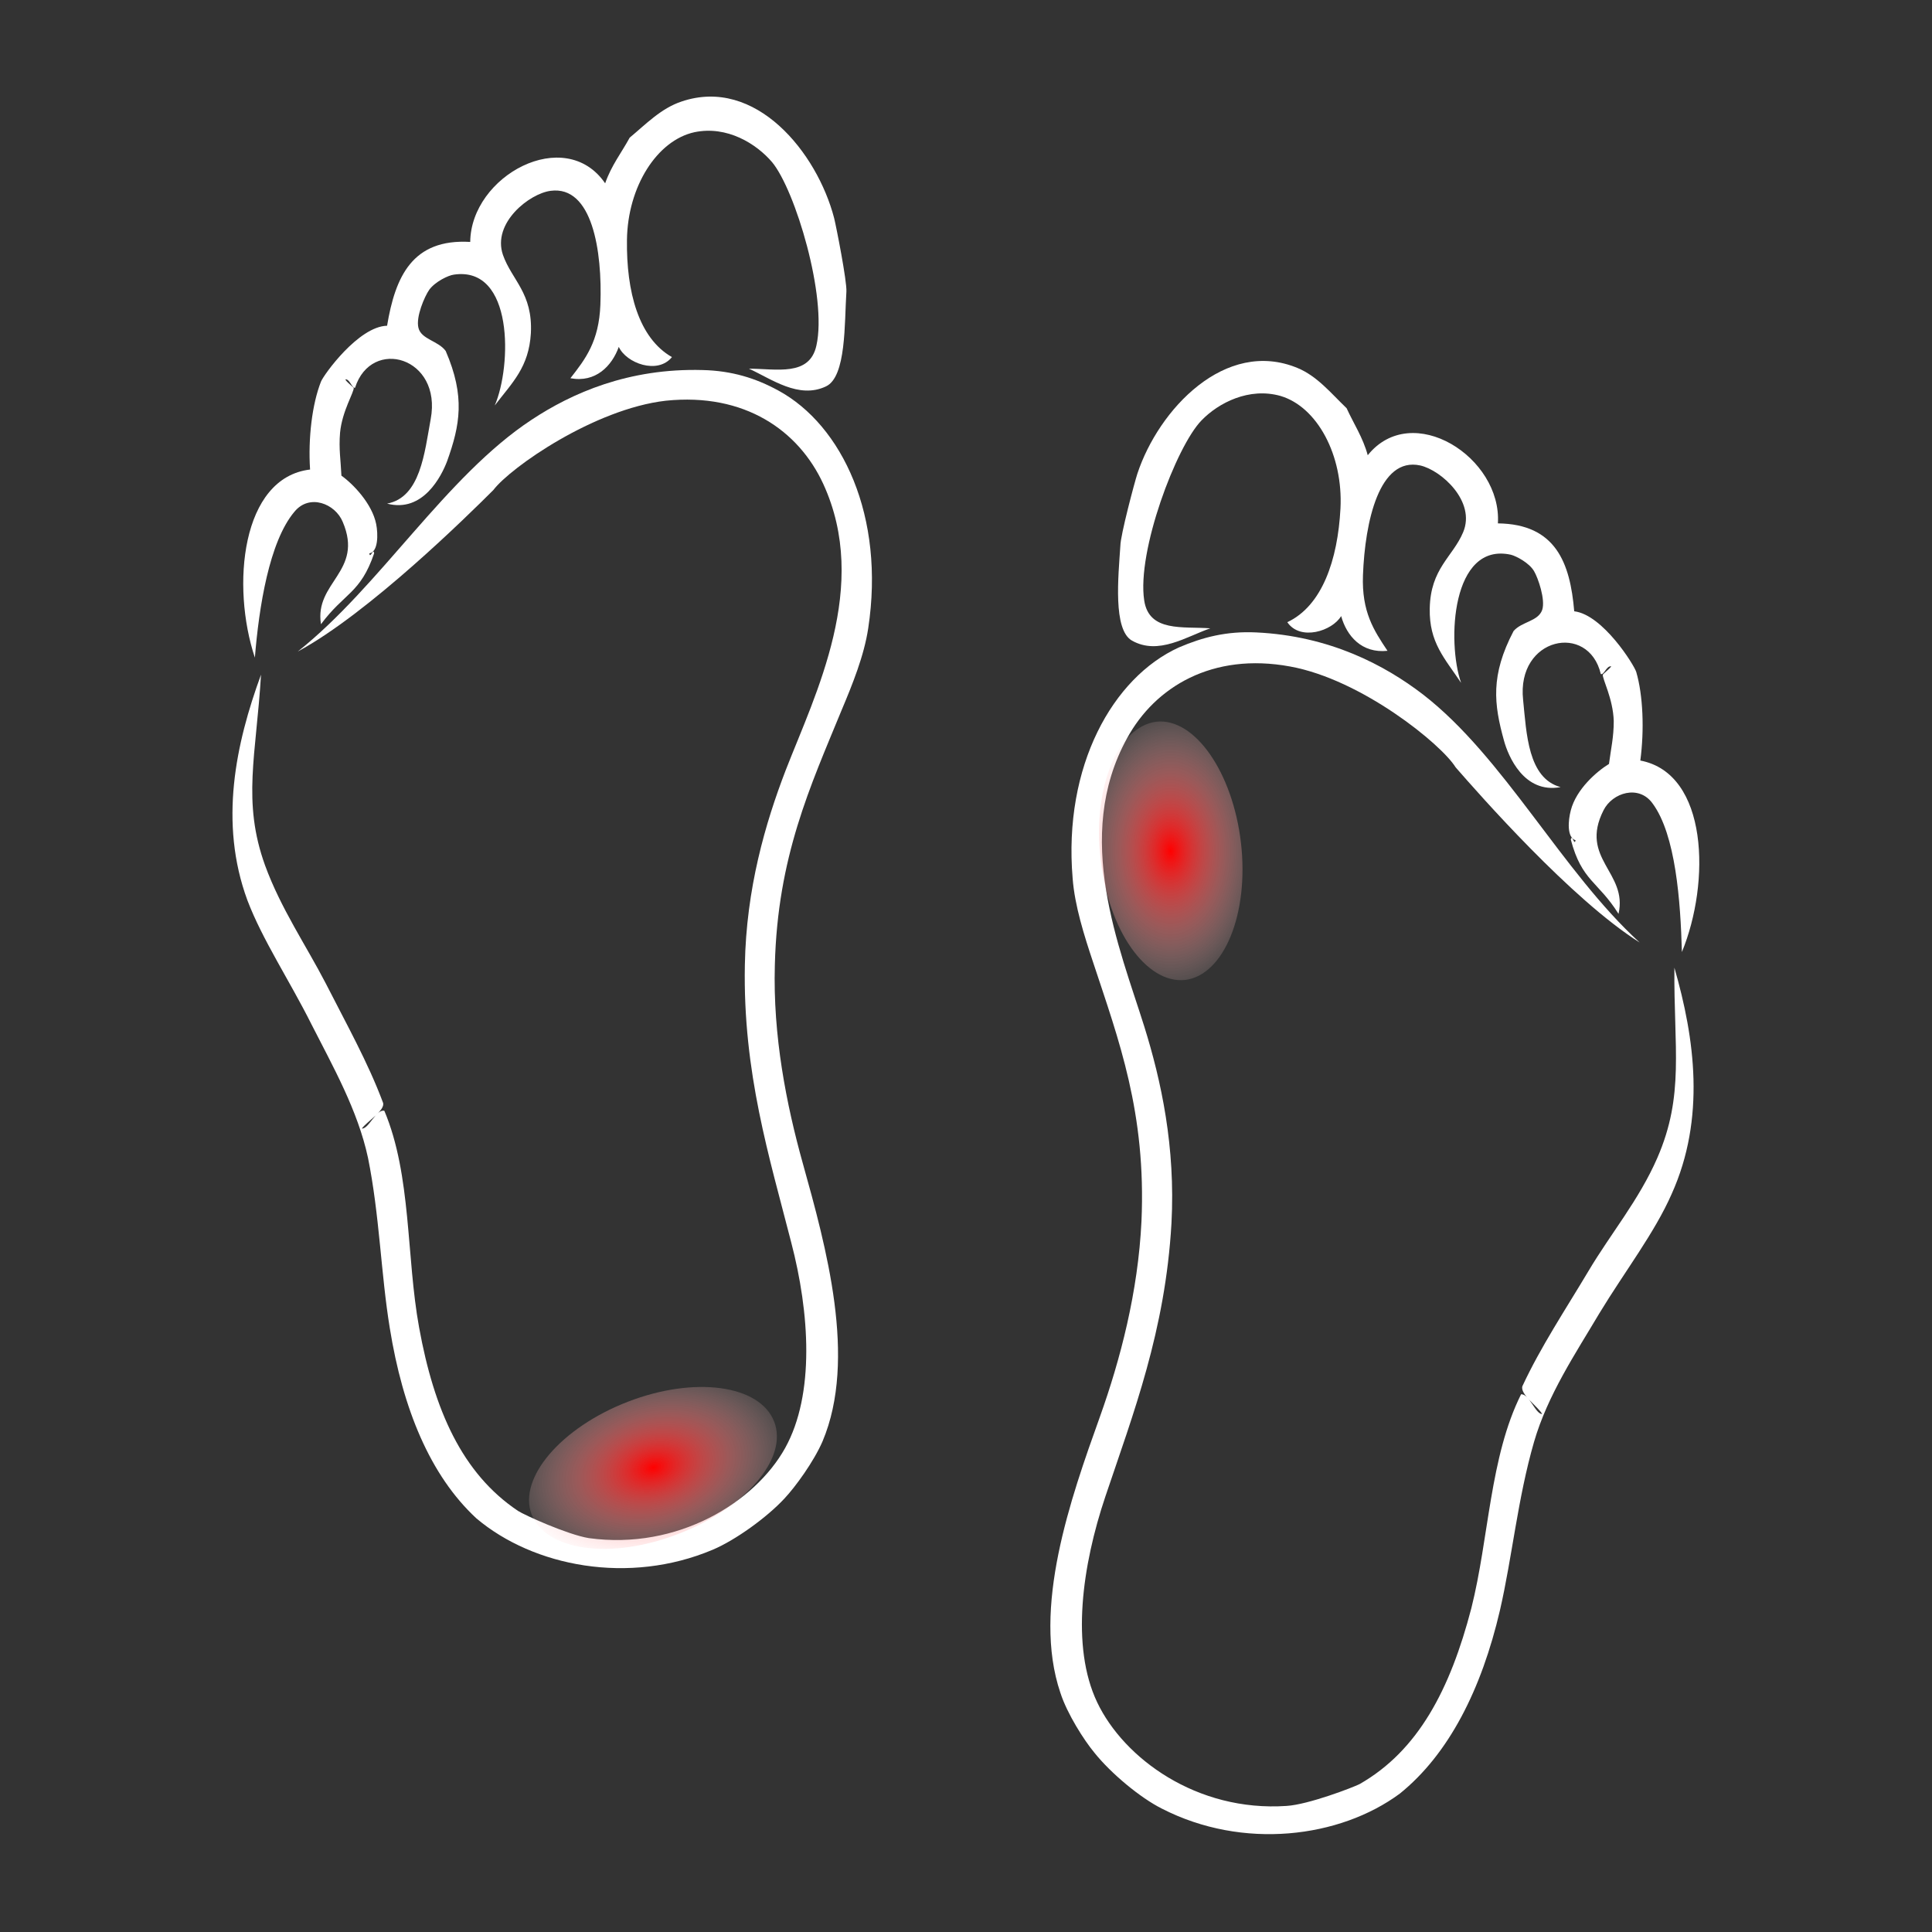 <?xml version="1.0" encoding="utf-8"?>
<!-- Generator: Adobe Illustrator 26.3.1, SVG Export Plug-In . SVG Version: 6.00 Build 0)  -->
<svg version="1.1" id="Calque_1" xmlns="http://www.w3.org/2000/svg" xmlns:xlink="http://www.w3.org/1999/xlink" x="0px" y="0px"
	 viewBox="0 0 283.5 283.5" style="enable-background:new 0 0 283.5 283.5;" xml:space="preserve">
<rect x="0" y="0" width="283.5" height="283.5" fill="#333333" stroke="none"/>
<style type="text/css">
	.st0{fill-rule:evenodd;clip-rule:evenodd;fill:#FFFFFF;}
	.st1{fill:url(#SVGID_1_);}
	.st2{fill:url(#SVGID_00000101811165246509851730000003526597257146909628_);}
</style>
<g>
	<g>
		<path class="st0" d="M121.2,56.7c-4,1.9-8-1.1-11.3-2.6c4,0,8.9,1.2,9.9-3.4c1.6-7.1-3.1-22.8-6.5-26.9c-2.3-2.7-6.6-5.4-11.4-4.4
			c-5.5,1.2-9.8,8-9.9,15.8c-0.1,7.6,1.7,14.4,6.6,17.2c-2.1,2.6-6.7,0.9-7.8-1.5c-1,2.8-3.4,5.3-7.1,4.6c2.2-2.8,4.2-5.4,4.4-10.8
			c0.3-7.9-1.2-17.5-7.3-16.7c-3.1,0.4-8.6,4.7-7,9.4c1.3,3.7,4.4,5.6,4.1,11.5c-0.3,5-2.7,7.2-5.3,10.6c2.5-5.8,2.8-20.5-6-19.2
			c-0.8,0.1-2.7,1-3.6,2.2c-0.7,1-2,4-1.6,5.6c0.4,1.7,2.9,1.9,4,3.4c2.9,6.7,2.1,10.9,0.2,16.2c-0.8,2.1-3.5,7.6-8.8,6.2
			c4.9-0.9,5.5-7.5,6.4-12.4c1.7-9.1-8.7-12.1-11.1-4.6c-0.4,0.1-0.7-1-1.2-1.2c-0.8-0.3,1,1.2,1,1.2c0.1,0.6-1.7,3.4-2,6.6
			c-0.2,2.4,0.1,4,0.2,6.3c1.7,1.2,4.5,4.1,5.1,7.1c0.3,1.5,0.3,4.1-1,4.3c0.1,0.9,0.6-0.9,0.7,0c-2,5.9-4.4,5.8-7.8,10.4
			c-1-6.2,6.3-7.7,3.2-15c-1.1-2.7-4.9-4.2-7.1-1.5c-3.7,4.4-5.2,14-5.8,21.4c-3.5-10.5-2-26.4,8.1-27.6c-0.3-4.6,0.3-9.6,1.6-12.9
			c0.4-1,5.5-8.1,9.7-8.2C58,40.6,60.5,35,69,35.5c0.1-9.7,13.9-17.2,19.8-8.6c0.9-2.6,2.4-4.5,3.6-6.7c2.4-2,4.6-4.3,7.6-5.3
			c10.9-3.7,19.9,7.5,22.4,17.1c0.3,1.2,1.9,9.3,1.8,10.8C123.9,47.4,124.2,55.3,121.2,56.7z"/>
		<path class="st0" d="M53.1,165.6c1,0.1,2.1-2.9,3.3-2.6c4,9.5,3.2,21.4,5.1,31.8c2.2,12.1,6.3,21.4,14.5,26.9
			c0.9,0.6,7.3,3.5,10.4,4c13.1,1.8,24.4-5.3,28.8-13.2c4.4-7.9,3.6-19.9,0.9-30.2c-3.2-12.5-7.1-24.9-6.8-40.7
			c0.2-11.2,3-20.8,6-28.6c4.4-11.3,12.4-27,5.5-42c-3.6-7.8-11.5-13.4-23.1-12.2C87.2,60,74.9,68.6,72.4,71.9
			C68.8,75.5,54.1,90,43.7,95.6C55.8,86,65.4,69.9,78,61.6c5.9-3.9,14.2-7.6,25.1-7.3c4.3,0.1,7.8,1.2,11.1,3
			c9.4,5.1,15.7,18.5,13.2,34.9c-0.6,4-2.3,8.2-3.9,12c-4.6,11.2-9.4,21.5-9.8,37.4c-0.3,10.4,1.7,20.5,4.1,29.1
			c3.4,12.2,8,28.7,2.9,40.8c-1.3,3-4,6.7-5.6,8.4c-2.6,2.8-7.2,6.1-10.5,7.5c-12.3,5.2-26.3,2.5-34.7-4.6
			c-6.8-6.3-10.8-16.1-12.7-27.9c-1.3-7.9-1.5-16.6-3.2-25c-1.5-7-5.2-13.5-8.3-19.6c-3.2-6.4-7.2-12.4-9.4-18.2
			c-4.2-11.4-1.7-23,2-33.1c-0.7,11.8-2.8,18.6,0.6,28c2.3,6.3,6,11.7,8.9,17.3c3,5.9,6.2,11.6,8.4,17.5
			C56.6,162.9,53.8,164.6,53.1,165.6z"/>
	</g>
	<g>
		<path class="st0" d="M166.1,94c3.9,2.2,8-0.6,11.5-1.8c-4-0.3-9,0.6-9.7-4.1c-1.1-7.2,4.7-22.6,8.4-26.4c2.5-2.6,7-4.9,11.6-3.6
			c5.4,1.6,9.2,8.7,8.8,16.5c-0.4,7.6-2.7,14.3-7.8,16.7c1.9,2.8,6.6,1.3,7.9-0.9c0.8,2.9,3,5.5,6.8,5.1c-2-3-3.8-5.7-3.6-11.1
			c0.3-7.9,2.4-17.4,8.4-16.1c3.1,0.7,8.2,5.3,6.3,9.8c-1.5,3.6-4.8,5.3-4.9,11.2c-0.1,5,2.2,7.3,4.6,10.9c-2.1-6-1.4-20.7,7.3-18.8
			c0.8,0.2,2.7,1.2,3.4,2.4c0.6,1,1.7,4.2,1.2,5.7c-0.6,1.7-3,1.7-4.2,3.1c-3.4,6.5-2.9,10.7-1.4,16.1c0.6,2.2,2.9,7.8,8.3,6.8
			c-4.8-1.3-5-7.9-5.5-12.8c-1-9.2,9.6-11.4,11.4-3.8c0.4,0.2,0.8-1,1.3-1.1c0.8-0.3-1,1.1-1,1.2c-0.1,0.6,1.5,3.5,1.6,6.8
			c0,2.4-0.4,4-0.7,6.3c-1.8,1.1-4.8,3.7-5.6,6.8c-0.4,1.5-0.6,4,0.7,4.4c-0.2,0.9-0.5-1-0.7-0.1c1.6,6.1,4,6.1,7,10.9
			c1.4-6.1-5.8-8.1-2.2-15.2c1.3-2.6,5.2-3.8,7.2-1c3.4,4.6,4.1,14.4,4.3,21.8c4.2-10.2,3.9-26.2-6.1-28.1c0.6-4.5,0.4-9.6-0.6-13
			c-0.3-1-4.9-8.4-9.1-8.9c-0.6-7.1-2.7-12.8-11.2-12.9c0.6-9.7-12.6-18.1-19.1-10c-0.7-2.6-2.1-4.7-3.1-6.9
			c-2.3-2.2-4.3-4.7-7.2-5.9c-10.6-4.4-20.4,6.1-23.5,15.5c-0.4,1.2-2.5,9.1-2.5,10.6C164.1,84.6,163.3,92.4,166.1,94z"/>
		<path class="st0" d="M226.3,207.5c-1,0-1.9-3-3.1-2.9c-4.6,9.2-4.7,21.1-7.3,31.4c-3.1,11.9-7.8,20.9-16.4,25.8
			c-1,0.5-7.5,3-10.7,3.2c-13.2,0.9-23.9-7-27.8-15.2c-3.9-8.2-2.2-20.1,1.2-30.2c4.1-12.2,8.8-24.3,9.7-40.1
			c0.6-11.2-1.5-20.9-4-28.9c-3.6-11.5-10.5-27.8-2.5-42.3c4.1-7.5,12.5-12.6,23.9-10.5c10.5,1.9,22.2,11.4,24.3,14.8
			c3.4,3.9,17,19.4,27,25.7c-11.4-10.4-19.9-27.2-31.8-36.4c-5.6-4.3-13.7-8.6-24.5-9.1c-4.3-0.2-7.8,0.7-11.3,2.2
			c-9.7,4.4-17,17.4-15.6,33.9c0.3,4,1.7,8.4,3,12.3c3.8,11.5,7.8,22.1,7.1,38c-0.5,10.4-3.1,20.3-6.1,28.7
			c-4.3,12-10,28.1-5.8,40.5c1,3.1,3.5,7,5,8.8c2.4,3,6.7,6.6,9.9,8.2c11.9,6.1,26.1,4.3,34.9-2.2c7.2-5.8,12-15.3,14.7-26.9
			c1.8-7.8,2.6-16.4,5-24.7c2-6.9,6.1-13,9.6-18.9c3.7-6.1,8.1-11.8,10.6-17.5c5-11.1,3.4-22.8,0.4-33.2
			c-0.1,11.8,1.5,18.7-2.5,27.9c-2.7,6.2-6.9,11.2-10.1,16.6c-3.4,5.7-7,11.1-9.7,16.9C223,204.6,225.7,206.4,226.3,207.5z"/>
	</g>
</g>
<radialGradient id="SVGID_1_" cx="171.769" cy="124.88" r="15.332" gradientTransform="matrix(1 0 0 1.5 0 -62.44)" gradientUnits="userSpaceOnUse">
	<stop  offset="0" style="stop-color:#FF0000"/>
	<stop  offset="1" style="stop-color:#FFFFFF;stop-opacity:0"/>
</radialGradient>
<path class="st1" d="M182.1,123.7c1.2,10.4-2.5,19.4-8.2,20.1c-5.7,0.6-11.3-7.3-12.4-17.8c-1.2-10.4,2.5-19.4,8.2-20.1
	C175.3,105.3,180.9,113.3,182.1,123.7z"/>
<radialGradient id="SVGID_00000055706423061000275630000016887157908345977021_" cx="88.615" cy="143.396" r="15.332" gradientTransform="matrix(-0.252 -0.968 1.452 -0.378 -89.981 355.323)" gradientUnits="userSpaceOnUse">
	<stop  offset="0" style="stop-color:#FF0000"/>
	<stop  offset="1" style="stop-color:#FFFFFF;stop-opacity:0"/>
</radialGradient>
<path style="fill:url(#SVGID_00000055706423061000275630000016887157908345977021_);" d="M92.1,205.7c9.8-3.8,19.4-2.5,21.5,2.9
	c2.1,5.4-4.2,12.7-14.1,16.5c-9.8,3.8-19.4,2.5-21.5-2.9C76,216.9,82.3,209.5,92.1,205.7z"/>
</svg>
